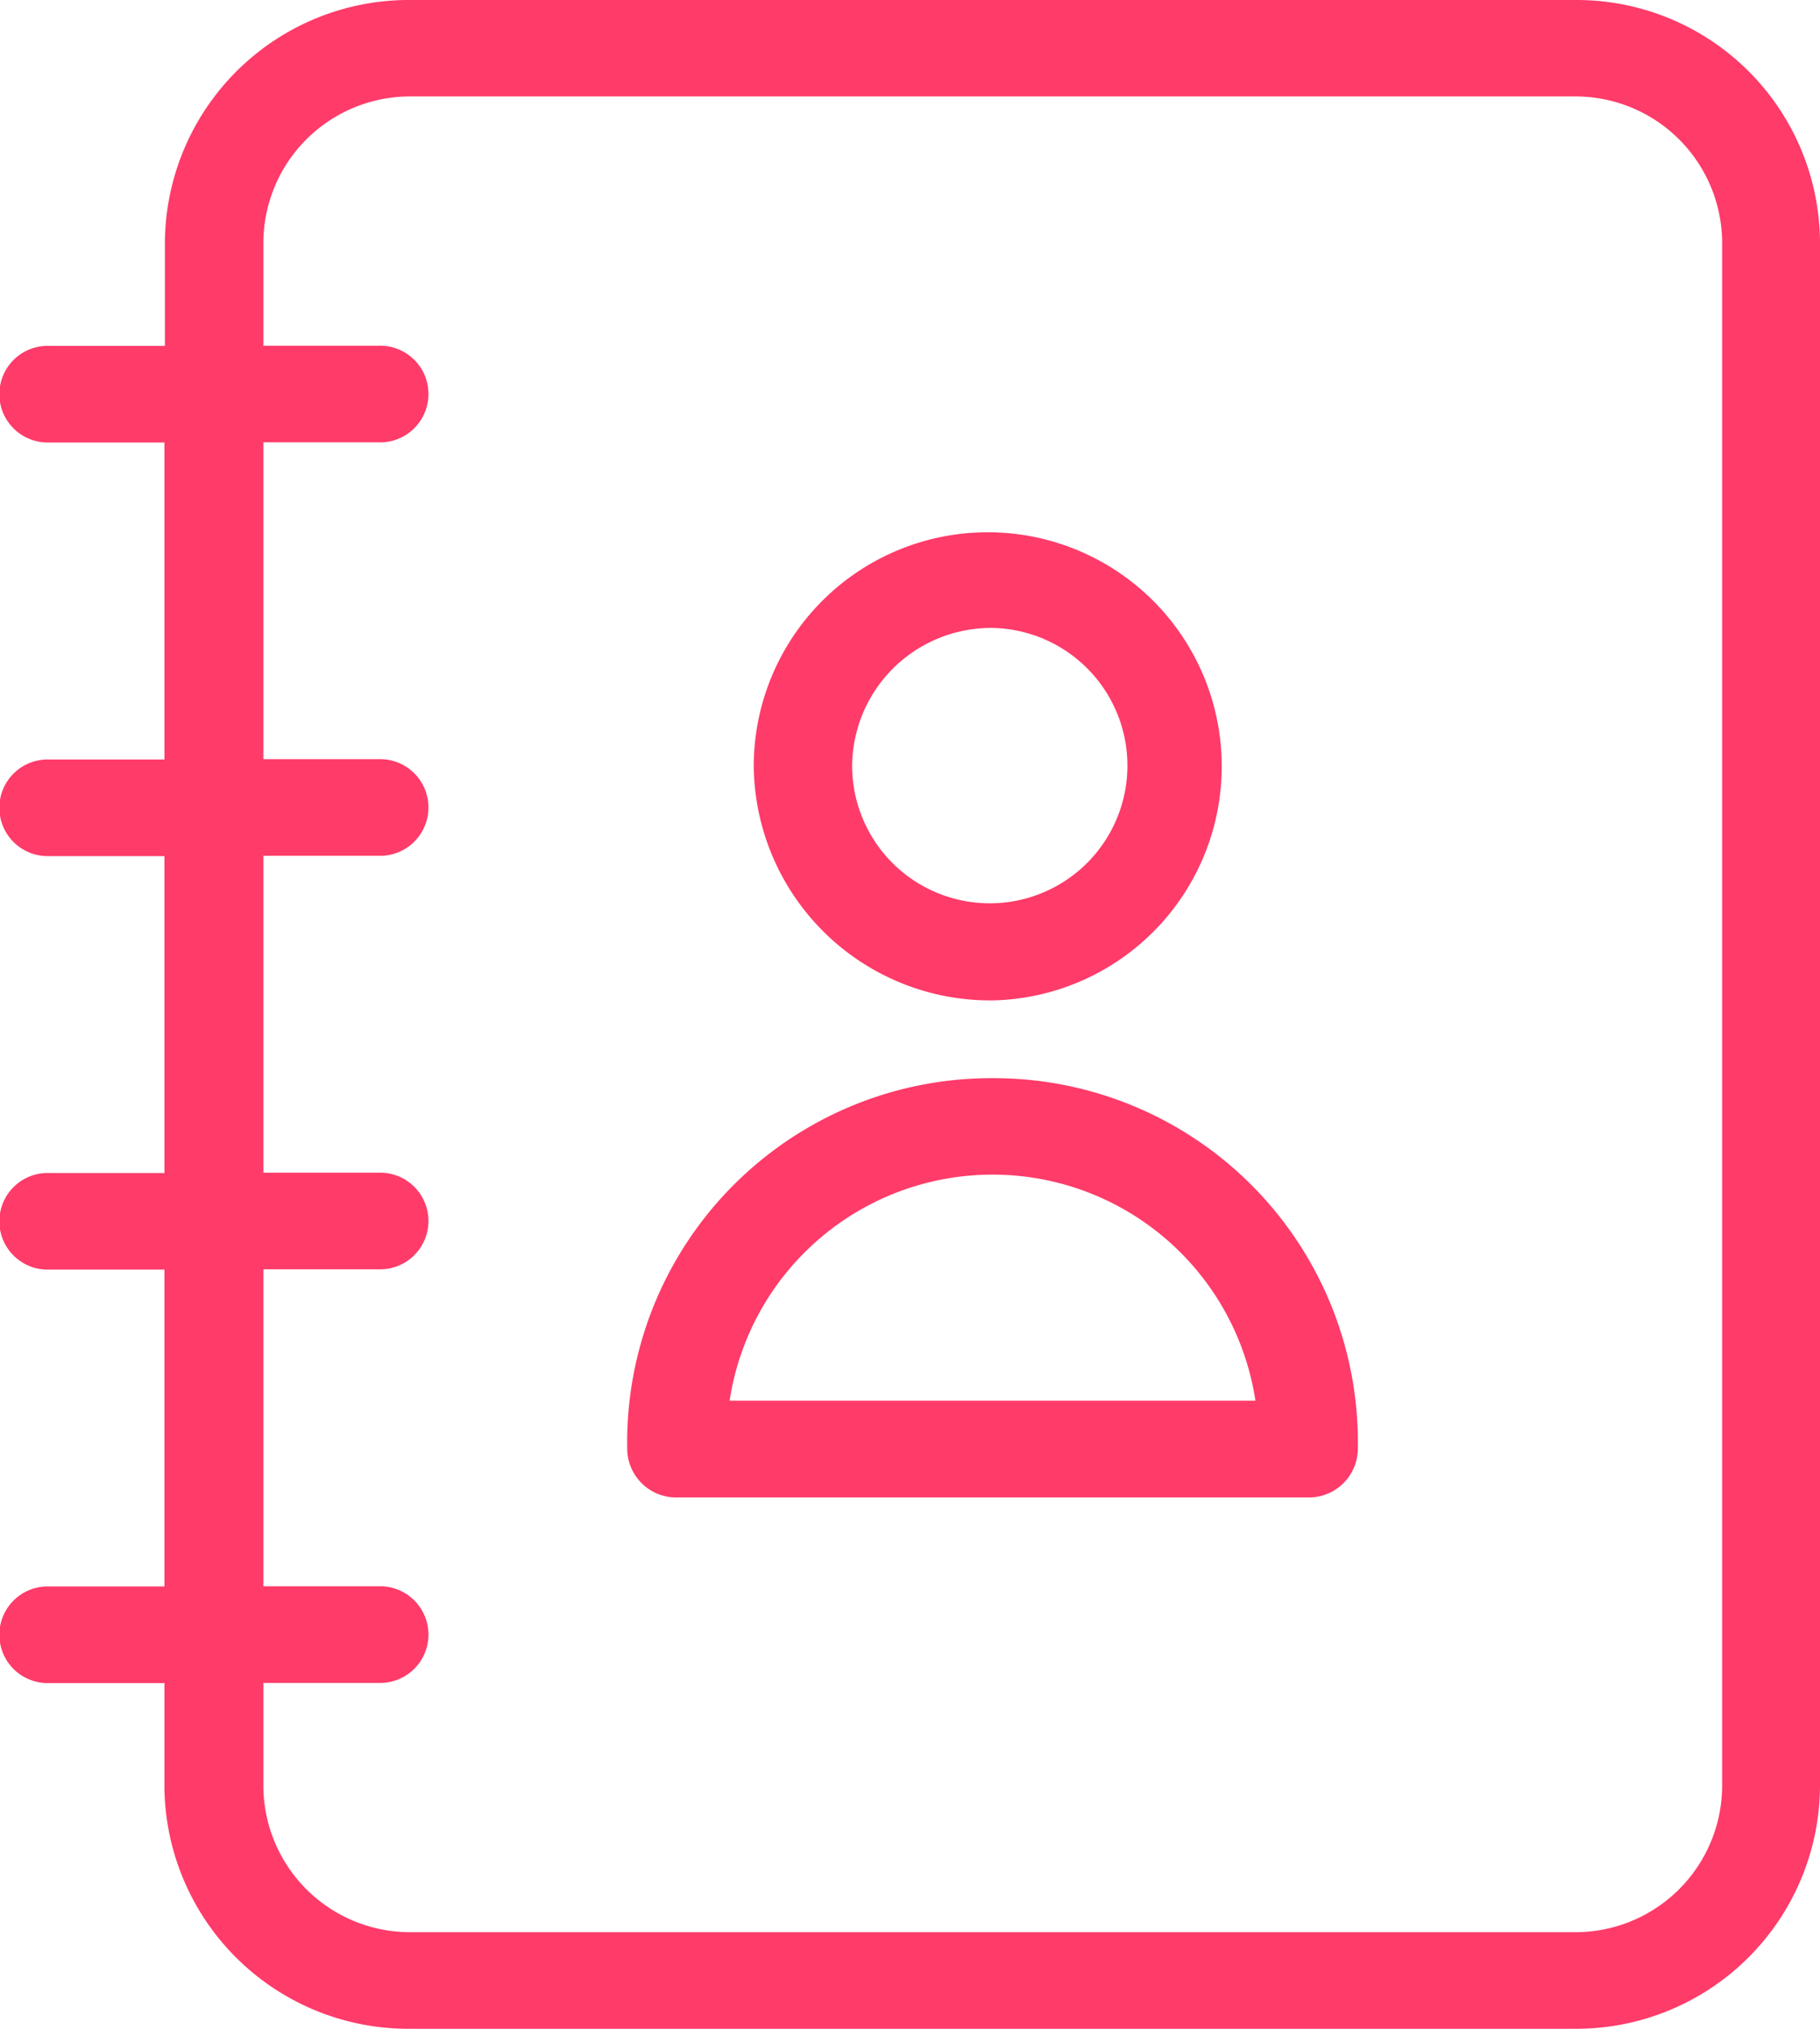 <svg xmlns="http://www.w3.org/2000/svg" width="35" height="39" viewBox="0 0 35 39">
<defs>
    <style>
      .cls-1 {
        fill: #ff3b69;
        fill-rule: evenodd;
      }
    </style>
  </defs>
  <path id="contact_list" class="cls-1" d="M101.277,846H78.905a4.691,4.691,0,0,0-4.734,4.643v2.006H71.947a0.929,0.929,0,1,0,0,1.857h2.215V860.6H71.947a0.929,0.929,0,1,0,0,1.857h2.215v6.092H71.947a0.929,0.929,0,1,0,0,1.857h2.215v6.091H71.947a0.929,0.929,0,1,0,0,1.857h2.215v2.006A4.691,4.691,0,0,0,78.9,885h22.371A4.69,4.69,0,0,0,106,880.357V850.643A4.682,4.682,0,0,0,101.277,846Zm2.841,34.357a2.822,2.822,0,0,1-2.841,2.786H78.905a2.821,2.821,0,0,1-2.84-2.786v-2.006H78.28a0.929,0.929,0,1,0,0-1.857H76.065V870.4H78.28a0.929,0.929,0,1,0,0-1.857H76.065v-6.092H78.28a0.929,0.929,0,1,0,0-1.857H76.065v-6.091H78.28a0.929,0.929,0,1,0,0-1.857H76.065v-2.006a2.821,2.821,0,0,1,2.84-2.786h22.372a2.822,2.822,0,0,1,2.841,2.786v29.714ZM90.087,865.231a4.5,4.5,0,1,0-4.592-4.5A4.548,4.548,0,0,0,90.087,865.231Zm0-7.16a2.647,2.647,0,1,1-2.7,2.647A2.673,2.673,0,0,1,90.087,858.071Zm0,8.655a7,7,0,0,0-7.025,7.131,0.941,0.941,0,0,0,.947.929H96.165a0.941,0.941,0,0,0,.947-0.929A7,7,0,0,0,90.087,866.726Zm-5.056,6.2a5.114,5.114,0,0,1,10.112,0H85.031Z" transform="translate(-71 -846)"/>
</svg>
